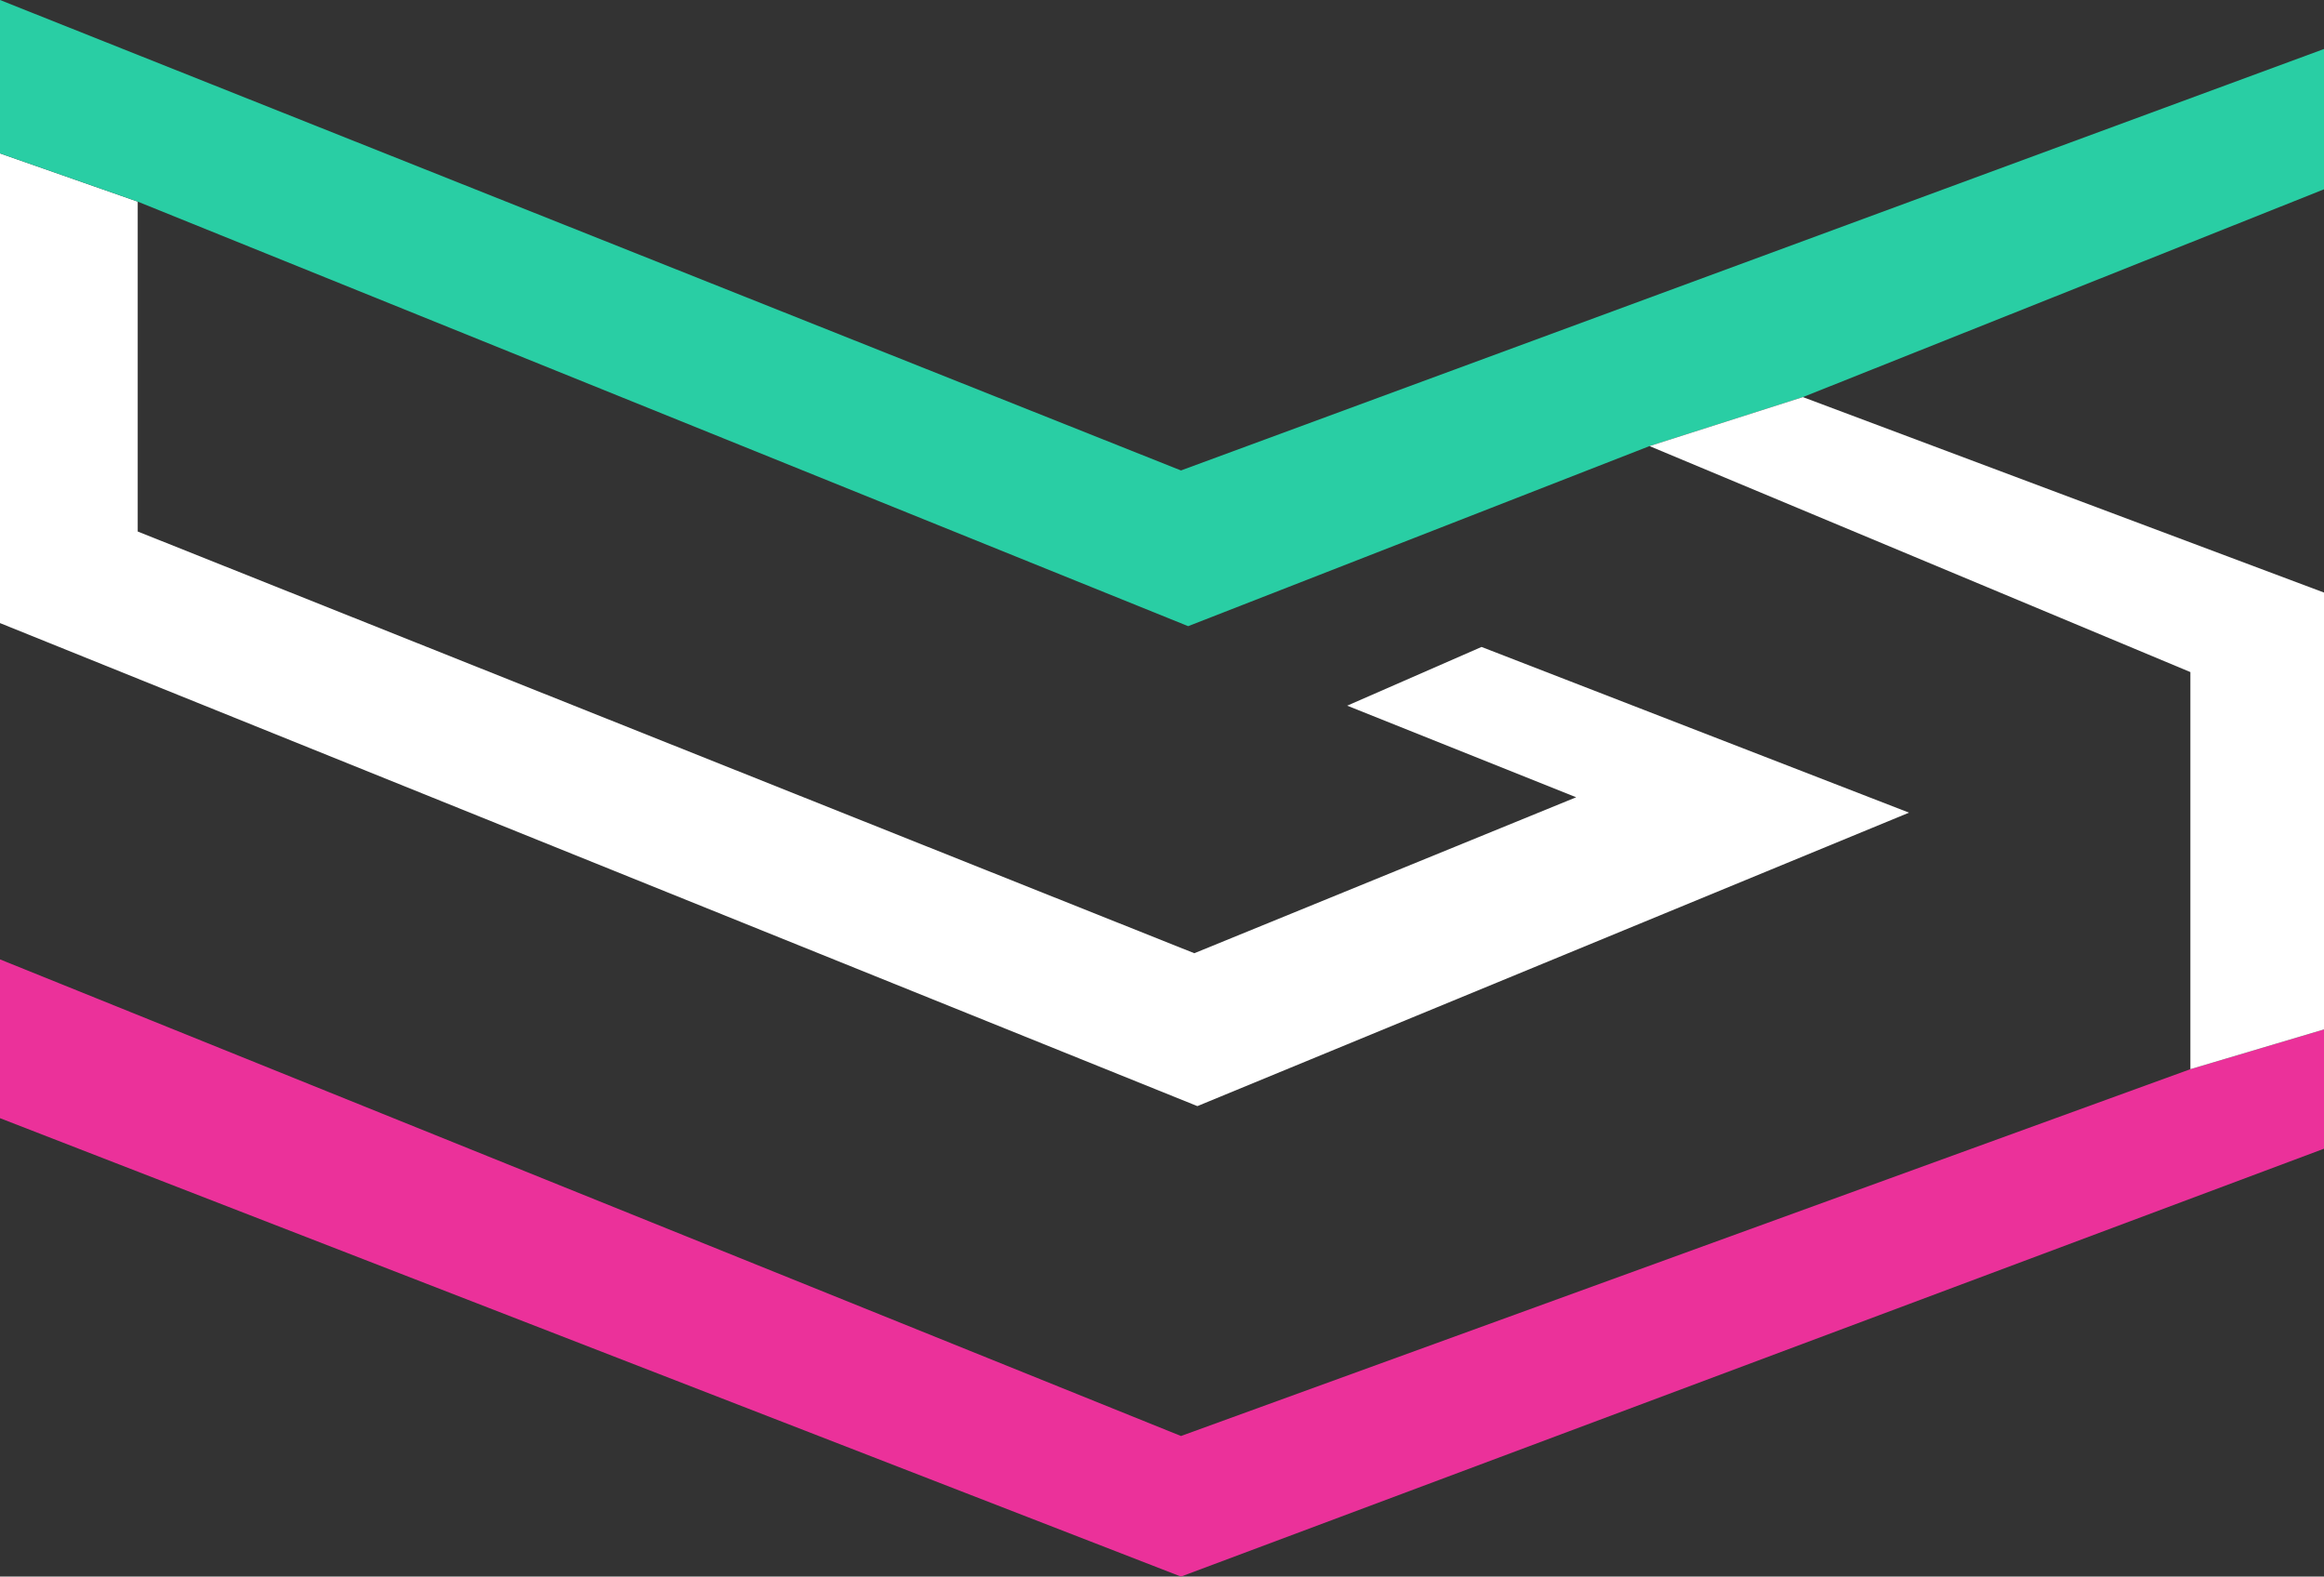 <svg xmlns="http://www.w3.org/2000/svg" viewBox="0 0 90.62 61.46"><rect x="0" y="0" width="90.62" height="61.46" fill="#333333" stroke="none"/><defs><style>.cls-1{fill:#fff;}.cls-2{fill:#29cea4;}.cls-3{fill:#eb319a;}</style></defs><g id="Camada_2" data-name="Camada 2"><g id="Camada_2-2" data-name="Camada 2"><polygon class="cls-1" points="74.44 31.68 46.69 43.12 0 24.29 0 5.98 5.37 7.86 5.37 20.72 46.57 37.16 61.46 31.08 52.53 27.51 57.77 25.22 74.44 31.68"/><polygon class="cls-2" points="90.62 1.91 90.62 7.38 70.3 15.48 64.32 17.39 46.33 24.41 5.37 7.86 0 5.98 0 0 46.05 18.34 90.62 1.91"/><polygon class="cls-3" points="90.62 40.13 90.62 44.78 46.05 61.46 0 43.59 0 37.4 46.05 55.98 85.41 41.68 90.62 40.13"/><polygon class="cls-1" points="90.62 23.1 90.62 40.13 85.41 41.68 85.41 26.2 64.32 17.39 70.3 15.48 90.62 23.1"/></g></g></svg>